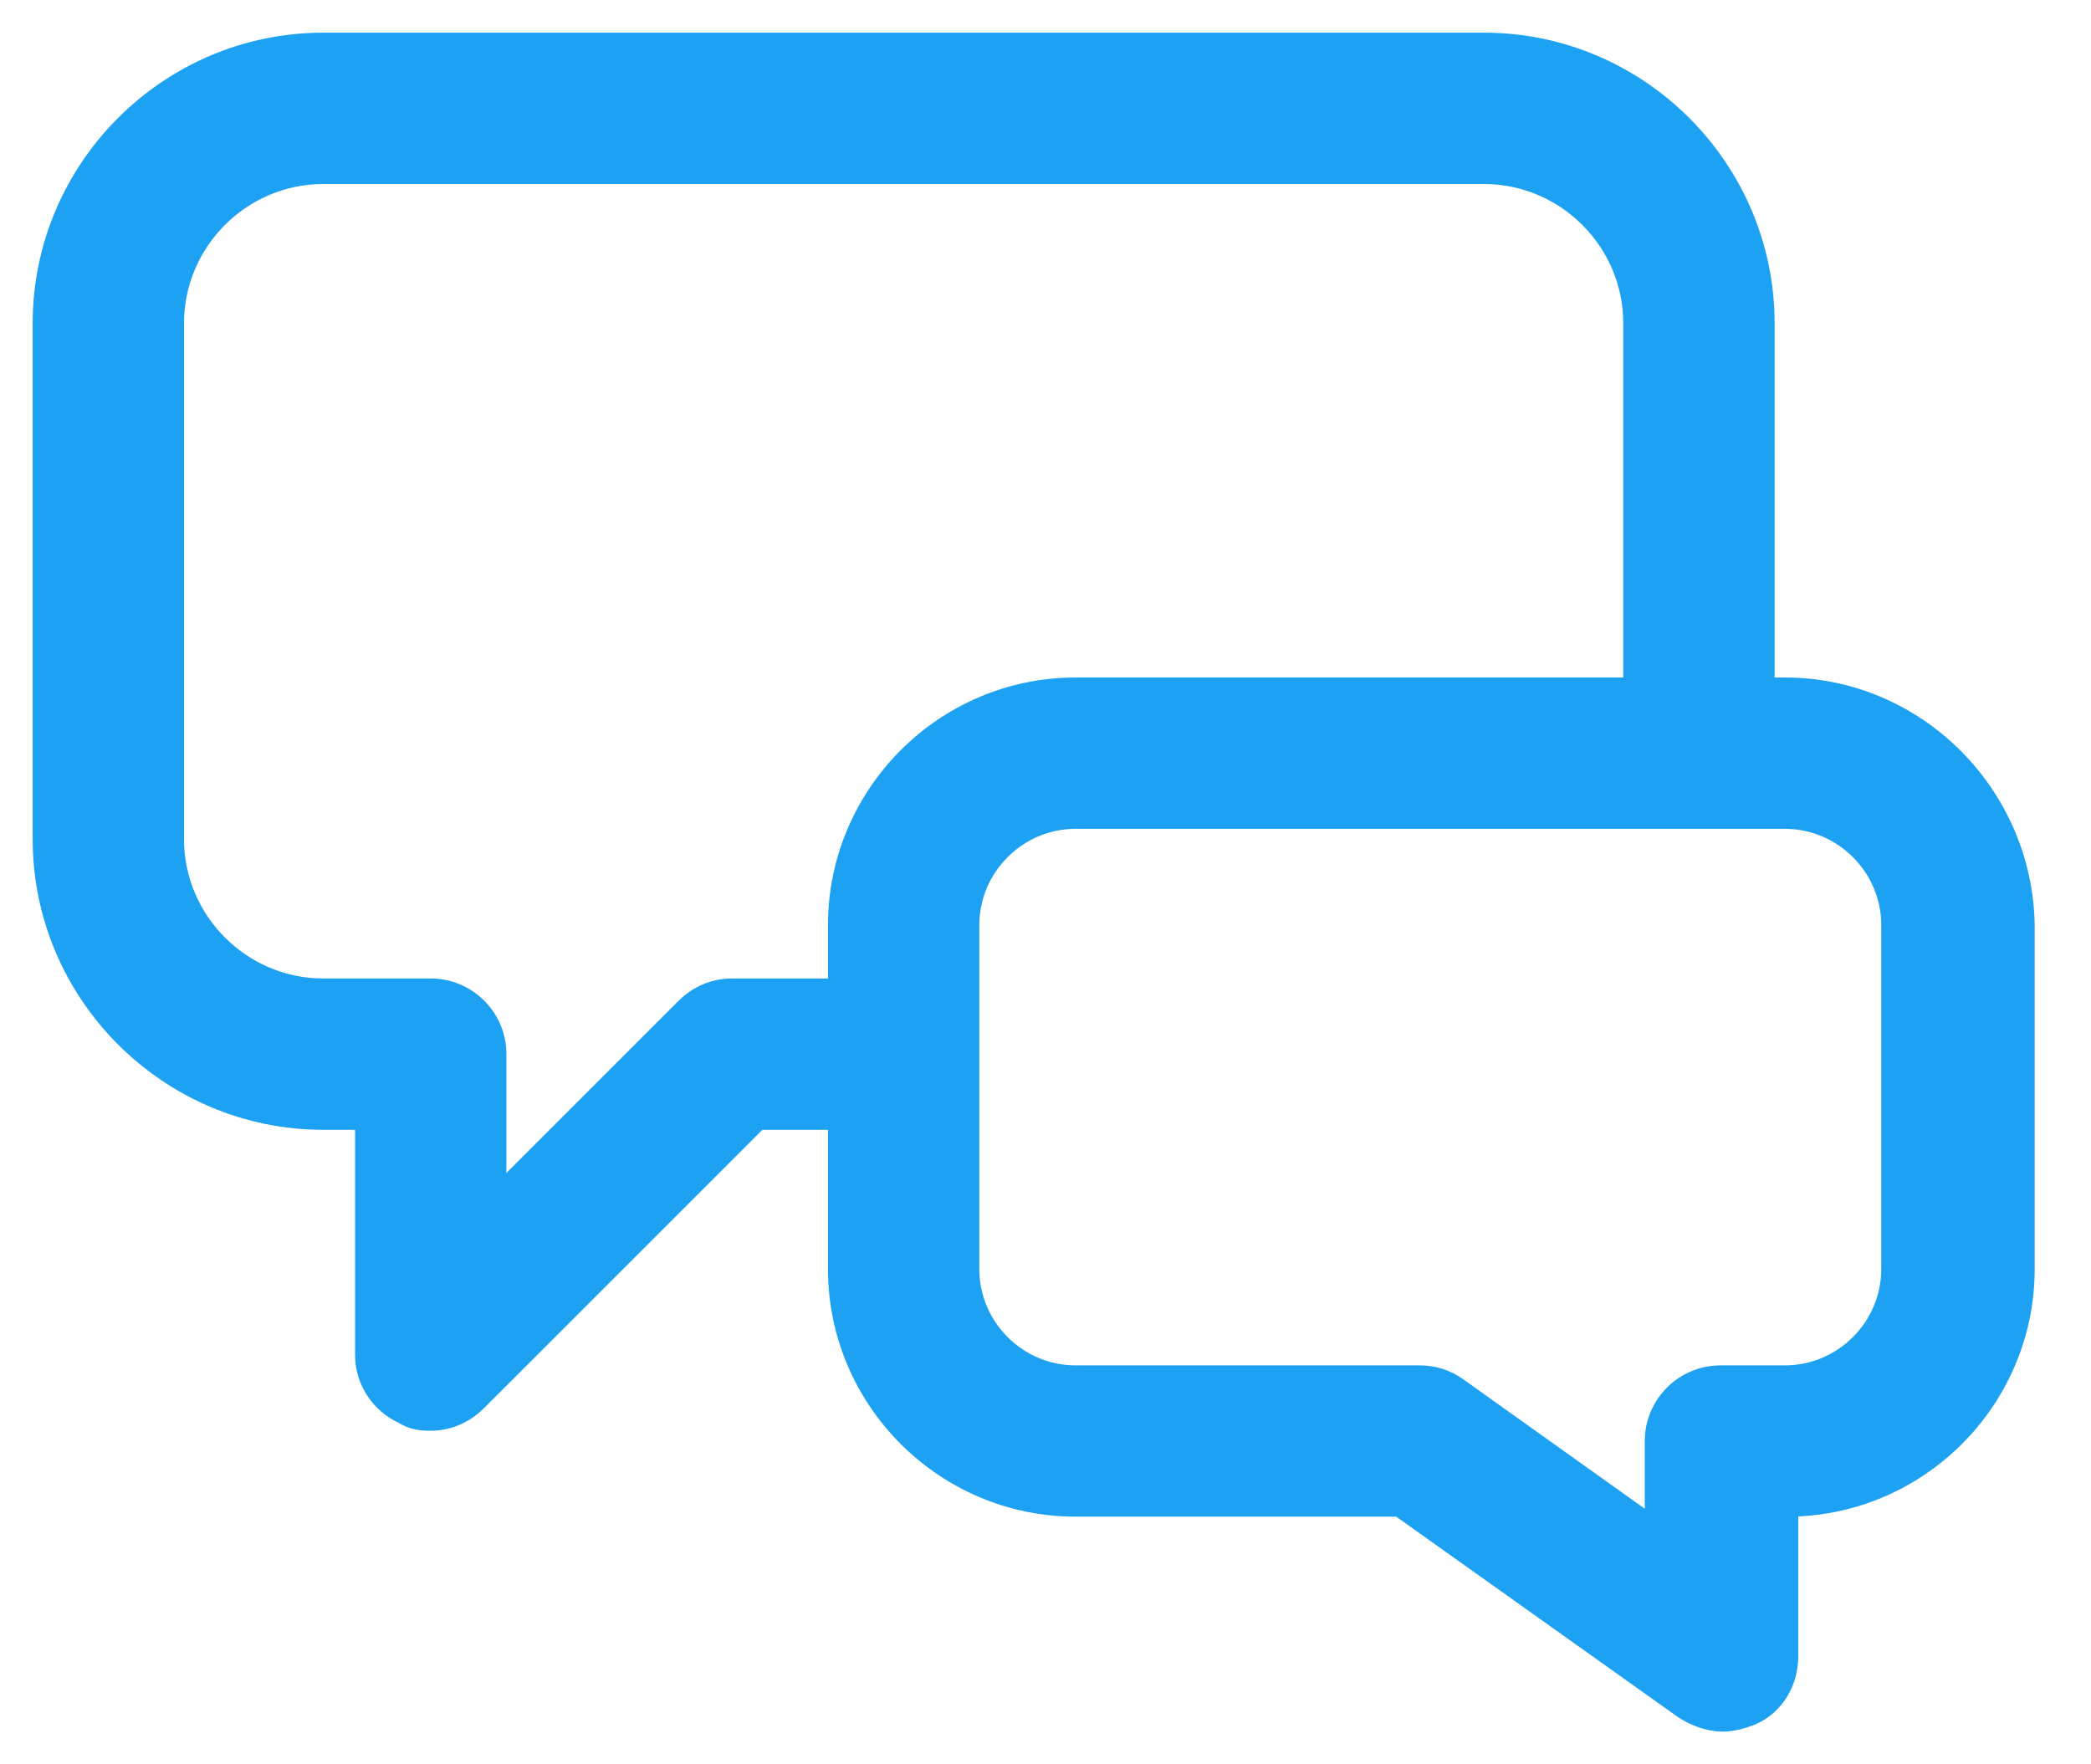 <svg width="32" height="27" viewBox="0 0 32 27" fill="none" xmlns="http://www.w3.org/2000/svg">
<path d="M27.27 25.342V22.96H27.349C29.296 22.96 30.888 21.368 30.888 19.421V14.158H30.888L30.888 14.153C30.853 12.21 29.264 10.618 27.316 10.618H26.908V4.947C26.908 2.638 25.02 0.75 22.71 0.75H4.947C2.638 0.75 0.75 2.638 0.75 4.947V12.842C0.75 15.151 2.638 17.04 4.947 17.04H5.684V20.737C5.684 21.098 5.904 21.409 6.21 21.549C6.276 21.591 6.341 21.618 6.412 21.632C6.477 21.645 6.541 21.645 6.585 21.645L6.592 21.645C6.825 21.645 7.052 21.551 7.229 21.374L11.564 17.04H12.921V19.421C12.921 21.368 14.513 22.96 16.46 22.96H21.447L25.822 26.072L25.822 26.072L25.828 26.076C25.954 26.16 26.166 26.25 26.362 26.25C26.502 26.25 26.634 26.206 26.725 26.175C26.729 26.174 26.733 26.173 26.737 26.171L26.747 26.168L26.756 26.164C27.094 26.019 27.27 25.688 27.27 25.342ZM12.921 14.158V15.224H11.197C10.964 15.224 10.737 15.317 10.56 15.494L7.5 18.554V16.132C7.5 15.632 7.092 15.224 6.592 15.224H4.947C3.638 15.224 2.566 14.151 2.566 12.842V4.947C2.566 3.638 3.638 2.566 4.947 2.566H22.71C24.02 2.566 25.092 3.638 25.092 4.947V10.618H16.46C14.513 10.618 12.921 12.211 12.921 14.158ZM29.04 19.421C29.04 20.369 28.263 21.145 27.316 21.145H26.329C25.829 21.145 25.421 21.553 25.421 22.053V23.574L22.266 21.324C22.087 21.191 21.902 21.145 21.724 21.145H16.46C15.513 21.145 14.737 20.369 14.737 19.421V14.158C14.737 13.21 15.513 12.434 16.46 12.434H27.316C28.263 12.434 29.04 13.21 29.04 14.158V19.421Z" fill="#1DA1F2" stroke="#1DA1F2" stroke-width="0.5"/>
</svg>
